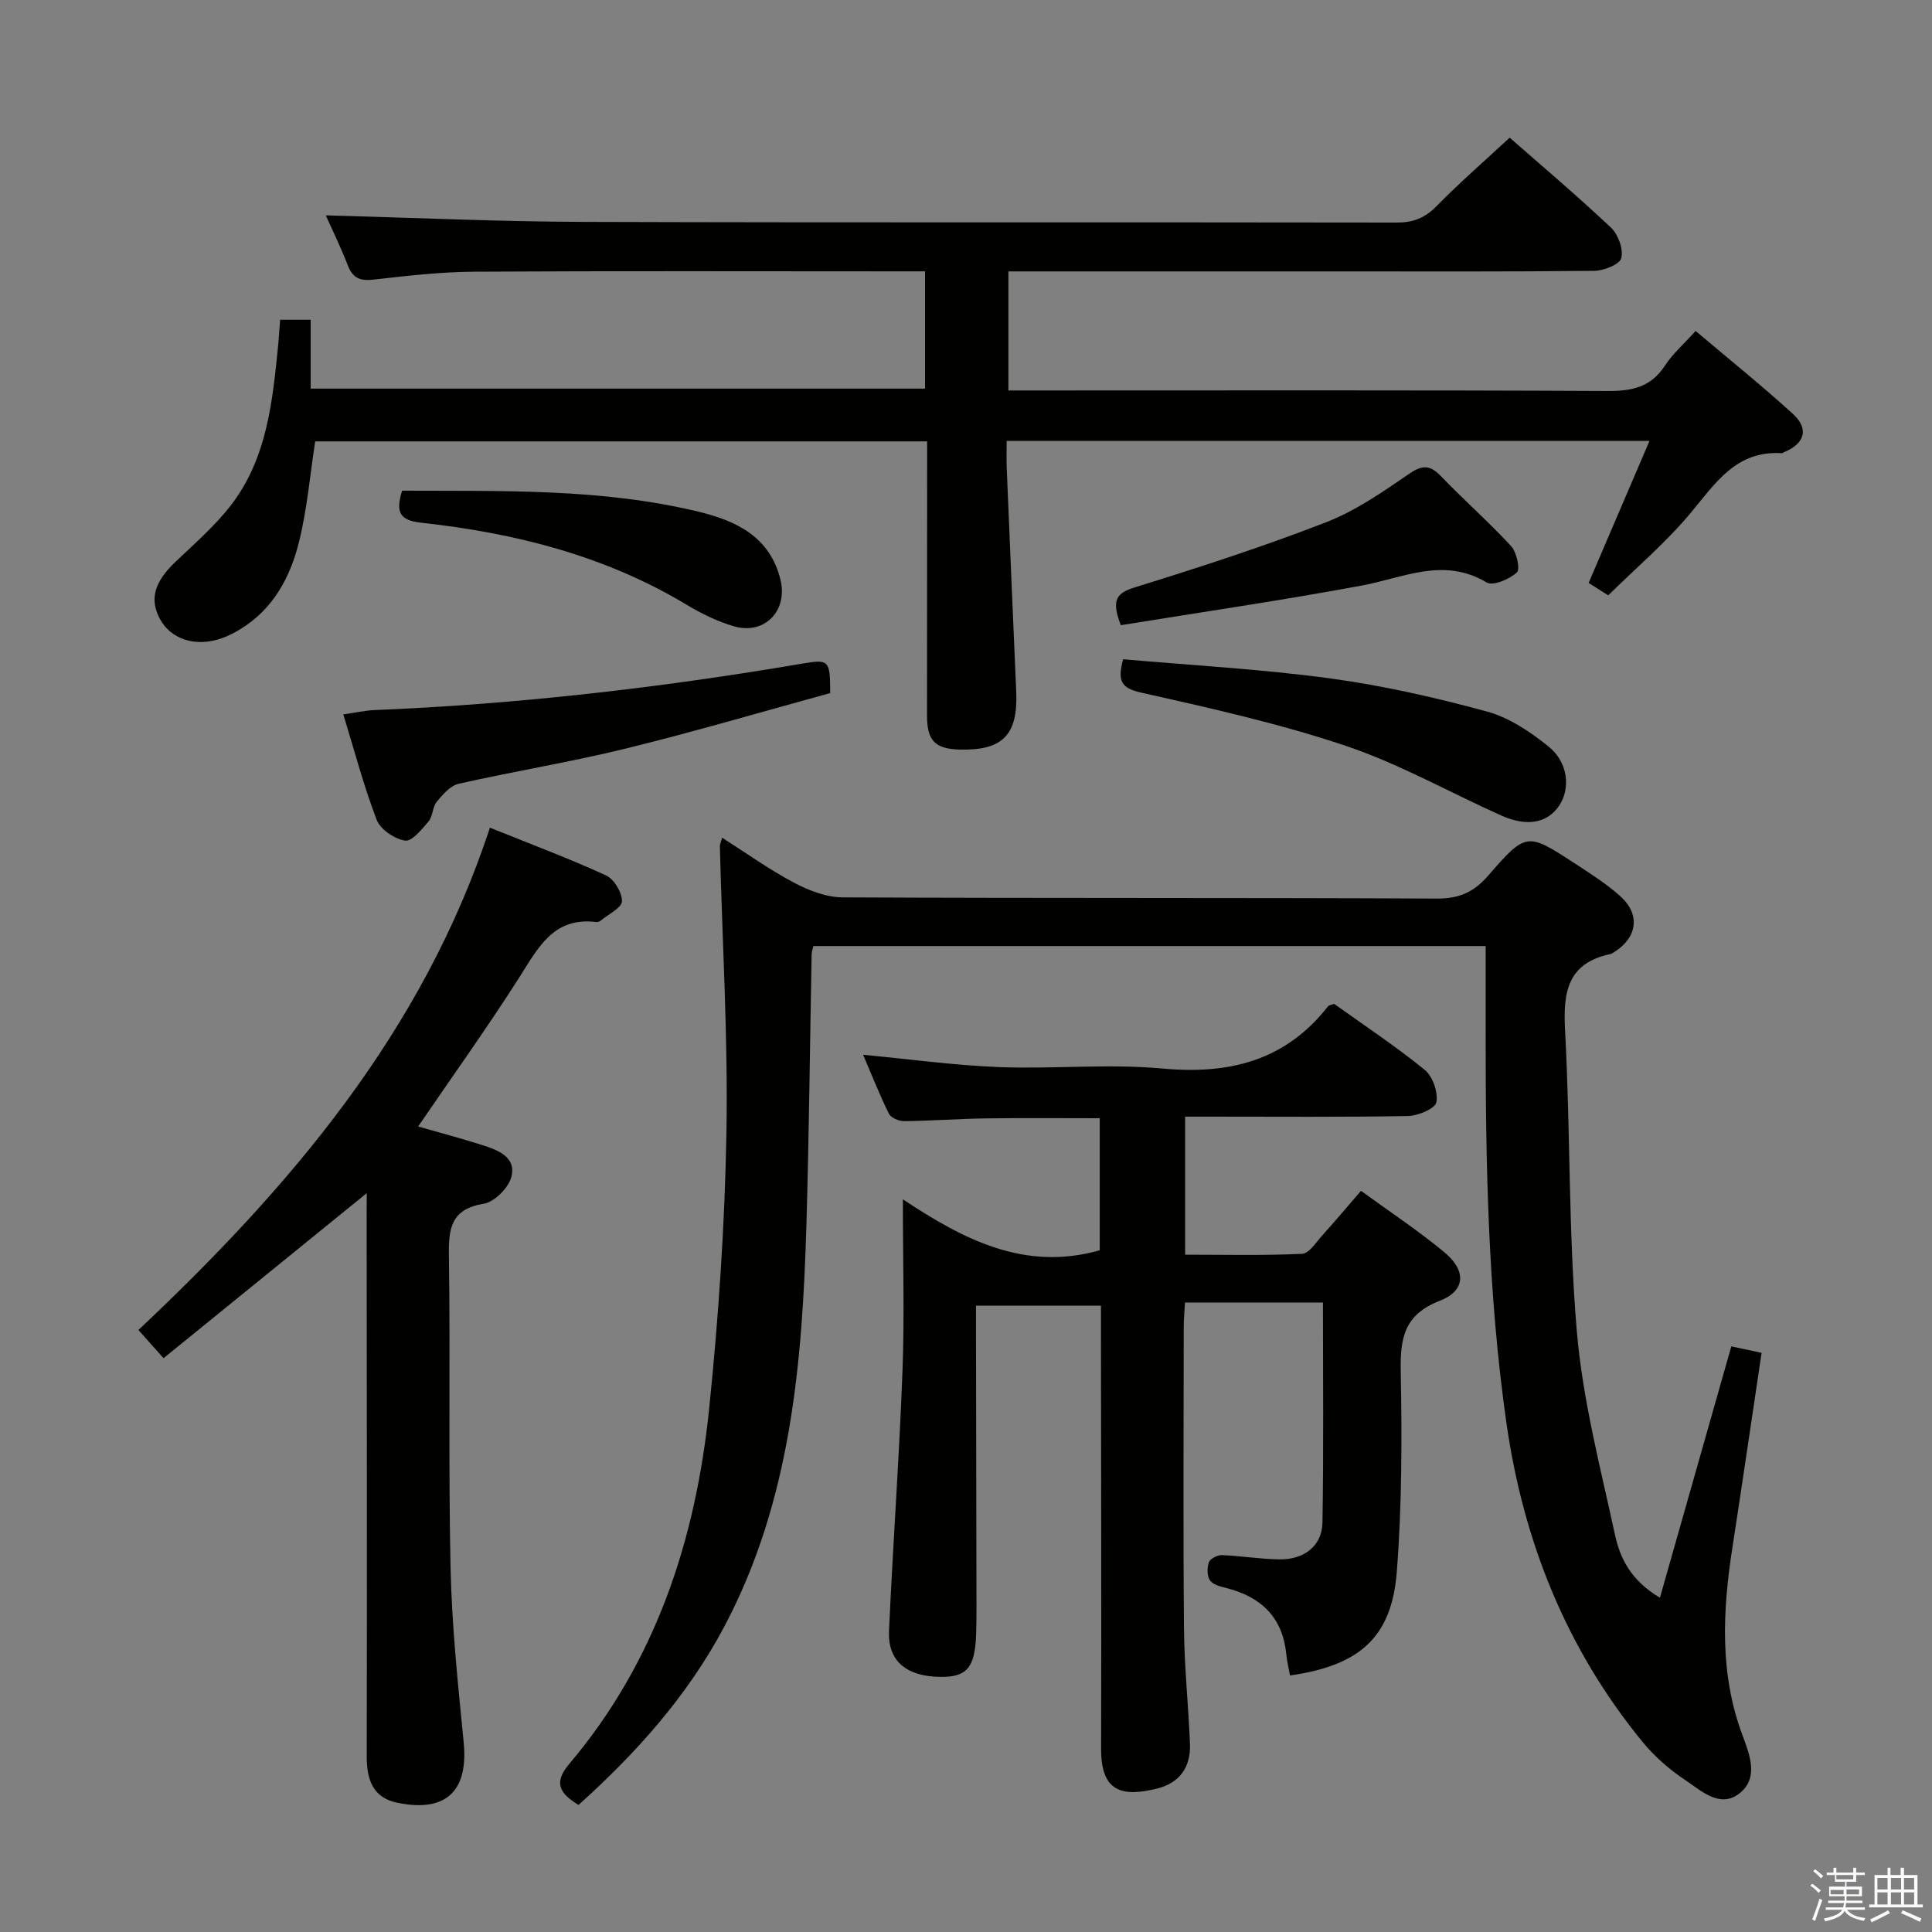 <svg enable-background="new 0 0 400 400" viewBox="0 0 400 400" xmlns="http://www.w3.org/2000/svg"><rect x="0" y="0" width="400" height="400" fill="#808080" stroke="none"/><path d="m374.8 390.4.4-.4c.7.5 1.3 1 1.8 1.4l-.5.5c-.5-.6-1.1-1.1-1.7-1.5zm1 7.3-.6-.3c.5-1.4 1.1-2.8 1.5-4.3.2.1.4.2.6.3-.5 1.3-1 2.8-1.5 4.3zm-.4-10.3.4-.4c.4.3 1 .8 1.7 1.4l-.5.5c-.4-.5-1-1-1.6-1.5zm2.5.3h1.7v-1h.6v1h3.5v-1h.6v1h1.8v.5h-1.8v1.4h-2v1h3.2v2h-3.2v.9h3.3v.5h-3.4c0 .3-.1.6-.1.9h4v.5h-3.7c.7.9 1.9 1.5 3.8 1.7-.1.2-.2.4-.3.6-2.1-.4-3.5-1.1-4-2.1-.4 1-1.8 1.7-4 2.2-.1-.2-.2-.4-.3-.6 2.1-.4 3.4-1 3.8-1.8h-3.4v-.5h3.6c.1-.3.1-.6.2-.9h-3.3v-.5h3.4c0-.3 0-.6 0-.9h-3.2v-2h3.3v-1h-2.1v-1.4h-1.7v-.5zm1.1 3.5v1h2.7c0-.3 0-.4 0-.4 0-.2 0-.2 0-.2 0-.1 0-.2 0-.3h-2.7zm1.2-3v.9h3.5v-.9zm4.7 3h-2.6v.6.4h2.6z" fill="#fbfafc"/><path d="m393.6 386.7h.6v1.5h2.8v6.1h1.1v.6h-11.1v-.6h1.1v-6.1h2.7v-1.5h.6v1.5h2.1v-1.5zm-2.7 8.8.4.6c-1.2.6-2.5 1.3-3.8 1.9-.1-.2-.2-.4-.3-.6 1.2-.6 2.5-1.2 3.7-1.9zm-2.2-6.7v2.4h2.1v-2.4zm0 3v2.5h2.1v-2.5zm2.8-3v2.4h2.1v-2.4zm0 3v2.5h2.1v-2.5zm6 6.1c-1.4-.7-2.7-1.3-3.9-1.8l.3-.6c1.5.6 2.7 1.2 3.9 1.7zm-1.2-9.1h-2.1v2.4h2.1zm-2.1 3v2.5h2.1v-2.5z" fill="#fbfafc"/><g fill="#010100"><path d="m58 66.2h6.32v14.26h127.2c0-7.82 0-15.7 0-24.28-1.76 0-3.53 0-5.3 0-29.33 0-58.67-.1-88 .07-6.96.04-13.94.85-20.87 1.64-2.78.32-4.31-.28-5.34-2.95-1.47-3.81-3.28-7.49-4.56-10.35 17.84.47 35.76 1.3 53.67 1.35 56 .18 112 .04 167.99.14 3.44.01 5.88-.92 8.3-3.39 4.75-4.84 9.89-9.31 15.15-14.19 6.61 5.8 13.98 12.03 20.99 18.64 1.49 1.41 2.58 4.45 2.12 6.31-.33 1.3-3.61 2.6-5.58 2.62-17.66.2-35.33.12-53 .12-20.83 0-41.67 0-62.5 0-1.81 0-3.62 0-5.81 0v24.65h6.05c39.33 0 78.66-.09 118 .11 5.06.03 8.96-.78 11.87-5.24 1.6-2.46 3.91-4.46 6.36-7.19 6.8 5.76 13.65 11.26 20.14 17.17 3.4 3.1 2.46 6.17-1.84 7.93-.15.06-.3.22-.45.21-9.37-.61-13.68 6.1-18.81 12.29-5.07 6.1-11.22 11.31-17.13 17.14-1.3-.82-2.66-1.68-4.06-2.57 4.18-9.76 8.27-19.31 12.6-29.4-44.75 0-88.63 0-133.09 0 0 1.98-.06 3.78.01 5.57.64 15.46 1.3 30.91 1.97 46.37.38 8.93-2.82 12.2-11.72 11.96-5.09-.14-6.75-1.85-6.75-7.01 0-17 .01-34 .02-51 0-1.81 0-3.62 0-5.8-42.52 0-84.73 0-126.69 0-1.08 7-1.67 13.97-3.32 20.68-1.81 7.38-5.33 14.02-12.18 18.2-1.26.77-2.61 1.47-4.01 1.94-5.33 1.8-10.35.15-12.62-4.02-2.24-4.12-1.16-7.72 3.2-11.86 3.96-3.77 8.15-7.41 11.47-11.7 7.55-9.78 8.64-21.66 9.82-33.42.12-1.51.22-3.01.38-5z"/><path d="m343.67 330.79c5.05-17.78 9.83-34.62 14.78-52.04 1.92.41 3.88.83 6.27 1.34-2.06 13.74-3.99 27.02-6.04 40.28-2.03 13.11-2.7 26.08 2.07 38.87 1.47 3.95 3.48 8.89-.65 12.09-4.06 3.14-7.92-.62-11.21-2.8-3.28-2.18-6.38-4.9-8.87-7.95-15.76-19.28-24.65-41.49-28.15-66.1-3.84-26.95-4.3-54.04-4.28-81.17 0-5.66 0-11.31 0-17.44-46.52 0-92.72 0-139.19 0-.11.53-.35 1.14-.36 1.75-.36 18.64-.53 37.29-1.08 55.93-.85 28.72-3.21 57.2-17.02 83.25-7.58 14.28-18.18 26.13-30.16 36.89-4.05-2.44-5.15-4.67-1.95-8.46 17.96-21.21 26.2-46.46 28.99-73.55 1.95-18.99 3.25-38.11 3.58-57.19.34-19.74-.86-39.5-1.36-59.25-.01-.44.23-.9.47-1.8 5.07 3.22 9.79 6.62 14.88 9.31 3.06 1.62 6.7 3.03 10.09 3.04 41 .2 82 .05 123 .25 4.62.02 7.64-1.31 10.63-4.75 7.89-9.07 8.07-8.97 18.03-2.47 3.2 2.09 6.46 4.17 9.29 6.7 4.22 3.76 3.6 8.5-1.15 11.55-.28.18-.57.39-.88.46-8.9 1.89-9.8 7.9-9.37 15.83 1.13 20.76.67 41.64 2.44 62.33 1.21 14.14 4.87 28.1 7.89 42.04 1.03 4.78 3.2 9.43 9.31 13.06z"/><path d="m267.08 346.89c-.25-1.42-.61-2.84-.75-4.29-.73-7.64-5.12-11.94-12.33-13.79-1.25-.32-2.84-.69-3.48-1.6-.64-.9-.63-2.64-.23-3.77.27-.74 1.77-1.5 2.69-1.47 3.98.16 7.95.83 11.93.88 5.1.07 8.8-2.8 8.89-7.56.26-15.11.1-30.23.1-45.62-9.66 0-18.91 0-28.56 0-.1 1.81-.26 3.41-.26 5.02-.02 20.83-.13 41.66.05 62.49.07 7.98.93 15.94 1.24 23.92.18 4.73-2.12 8.04-6.79 9.2-7.44 1.84-11.63.59-11.61-8.23.08-28.66-.01-57.33-.03-85.99 0-1.81 0-3.61 0-5.75-8.59 0-16.85 0-25.87 0v5.16c.04 19.16.07 38.33.1 57.49 0 1.83-.02 3.67-.08 5.5-.25 6.8-1.92 8.76-7.38 8.7-7.04-.07-10.93-3.27-10.65-9.52.81-17.93 2.12-35.85 2.79-53.79.43-11.45.08-22.92.08-35.56 12.69 8.42 25.29 14.93 40.76 10.55 0-8.72 0-17.94 0-27.34-8 0-15.78-.08-23.56.03-5.65.08-11.3.51-16.95.57-1.07.01-2.72-.69-3.14-1.53-1.95-3.95-3.56-8.06-5.34-12.21 9.74.92 18.92 2.19 28.14 2.55 11.28.43 22.67-.73 33.87.3 13.86 1.27 25.45-1.63 34.26-12.9.17-.22.59-.24 1.25-.49 6.17 4.42 12.7 8.74 18.74 13.65 1.66 1.35 2.82 4.66 2.42 6.72-.26 1.33-3.78 2.81-5.86 2.85-13.49.25-26.99.13-40.49.13-1.79 0-3.59 0-5.66 0v28.58c8.05 0 16.15.2 24.22-.18 1.47-.07 2.92-2.44 4.23-3.88 2.56-2.83 5.02-5.76 7.96-9.16 5.81 4.23 11.75 8.16 17.21 12.67 4.63 3.82 4.49 8-.91 10.1-7.45 2.89-8.2 7.83-8.07 14.71.26 13.8.25 27.67-.82 41.42-1.06 13.58-7.73 19.39-22.11 21.44z"/><path d="m75.93 247.03c-14.18 11.52-27.96 22.71-42.07 34.17-2.19-2.46-3.59-4.03-5.2-5.84 31.38-29.57 58.89-61.7 72.77-104 8.5 3.43 16.39 6.37 24.03 9.88 1.67.77 3.35 3.54 3.31 5.35-.03 1.36-2.79 2.68-4.36 3.98-.24.2-.63.37-.92.33-8.88-1.13-12.05 5.3-15.95 11.42-6.59 10.35-13.75 20.34-20.97 30.91 4.51 1.29 8.92 2.46 13.26 3.84 3.23 1.03 7.06 2.45 6.06 6.53-.56 2.28-3.48 5.24-5.71 5.61-6.82 1.12-7.33 5.09-7.24 10.82.32 21.48-.12 42.98.34 64.46.26 12.1 1.54 24.2 2.72 36.26 1.11 11.33-4.97 14.39-13.95 12.44-4.86-1.06-6.13-4.8-6.12-9.5.07-37.48.01-74.96-.02-112.43.02-1.47.02-2.91.02-4.23z"/><path d="m171.88 143.5c-13.93 3.81-28.07 7.98-42.37 11.49-11.42 2.8-23.06 4.69-34.54 7.28-1.72.39-3.3 2.21-4.53 3.7-.9 1.09-.8 3-1.7 4.08-1.39 1.65-3.47 4.21-4.88 3.99-2.18-.34-5.09-2.3-5.86-4.28-2.67-6.92-4.55-14.13-6.92-21.85 2.56-.37 4.46-.81 6.36-.89 29.76-1.22 59.27-4.63 88.62-9.62 5.55-.93 5.82-.8 5.82 6.1z"/><path d="m232.53 136.49c14.37 1.27 28.63 2.04 42.74 3.95 10.97 1.48 21.87 3.96 32.57 6.87 4.61 1.25 9.02 4.22 12.81 7.28 4.04 3.28 4.51 8.66 2.19 12.16-2.43 3.66-6.66 4.5-12.06 2.08-10.74-4.82-21.11-10.7-32.21-14.43-13.78-4.63-28.08-7.81-42.29-11-4.09-.91-4.99-2.33-3.75-6.91z"/><path d="m232.05 129.44c-2.07-5.38-.79-6.69 2.99-7.86 13.3-4.12 26.58-8.43 39.55-13.47 6.1-2.37 11.69-6.26 17.14-10 2.82-1.93 4.39-1.85 6.67.54 4.71 4.91 9.85 9.42 14.46 14.42 1.15 1.25 1.91 4.8 1.19 5.45-1.54 1.4-4.94 2.86-6.24 2.08-8.93-5.34-17.22-.97-25.86.63-16.59 3.08-33.29 5.52-49.9 8.21z"/><path d="m83.25 101.59c20.71.1 41.19-.51 61.28 4.33 7.86 1.89 14.84 5.15 17.05 14.07 1.59 6.42-3.24 11.52-9.61 9.68-3.47-1-6.83-2.67-9.94-4.54-16.89-10.13-35.48-14.78-54.78-16.9-4.52-.48-5.38-2.18-4-6.64z"/></g></svg>